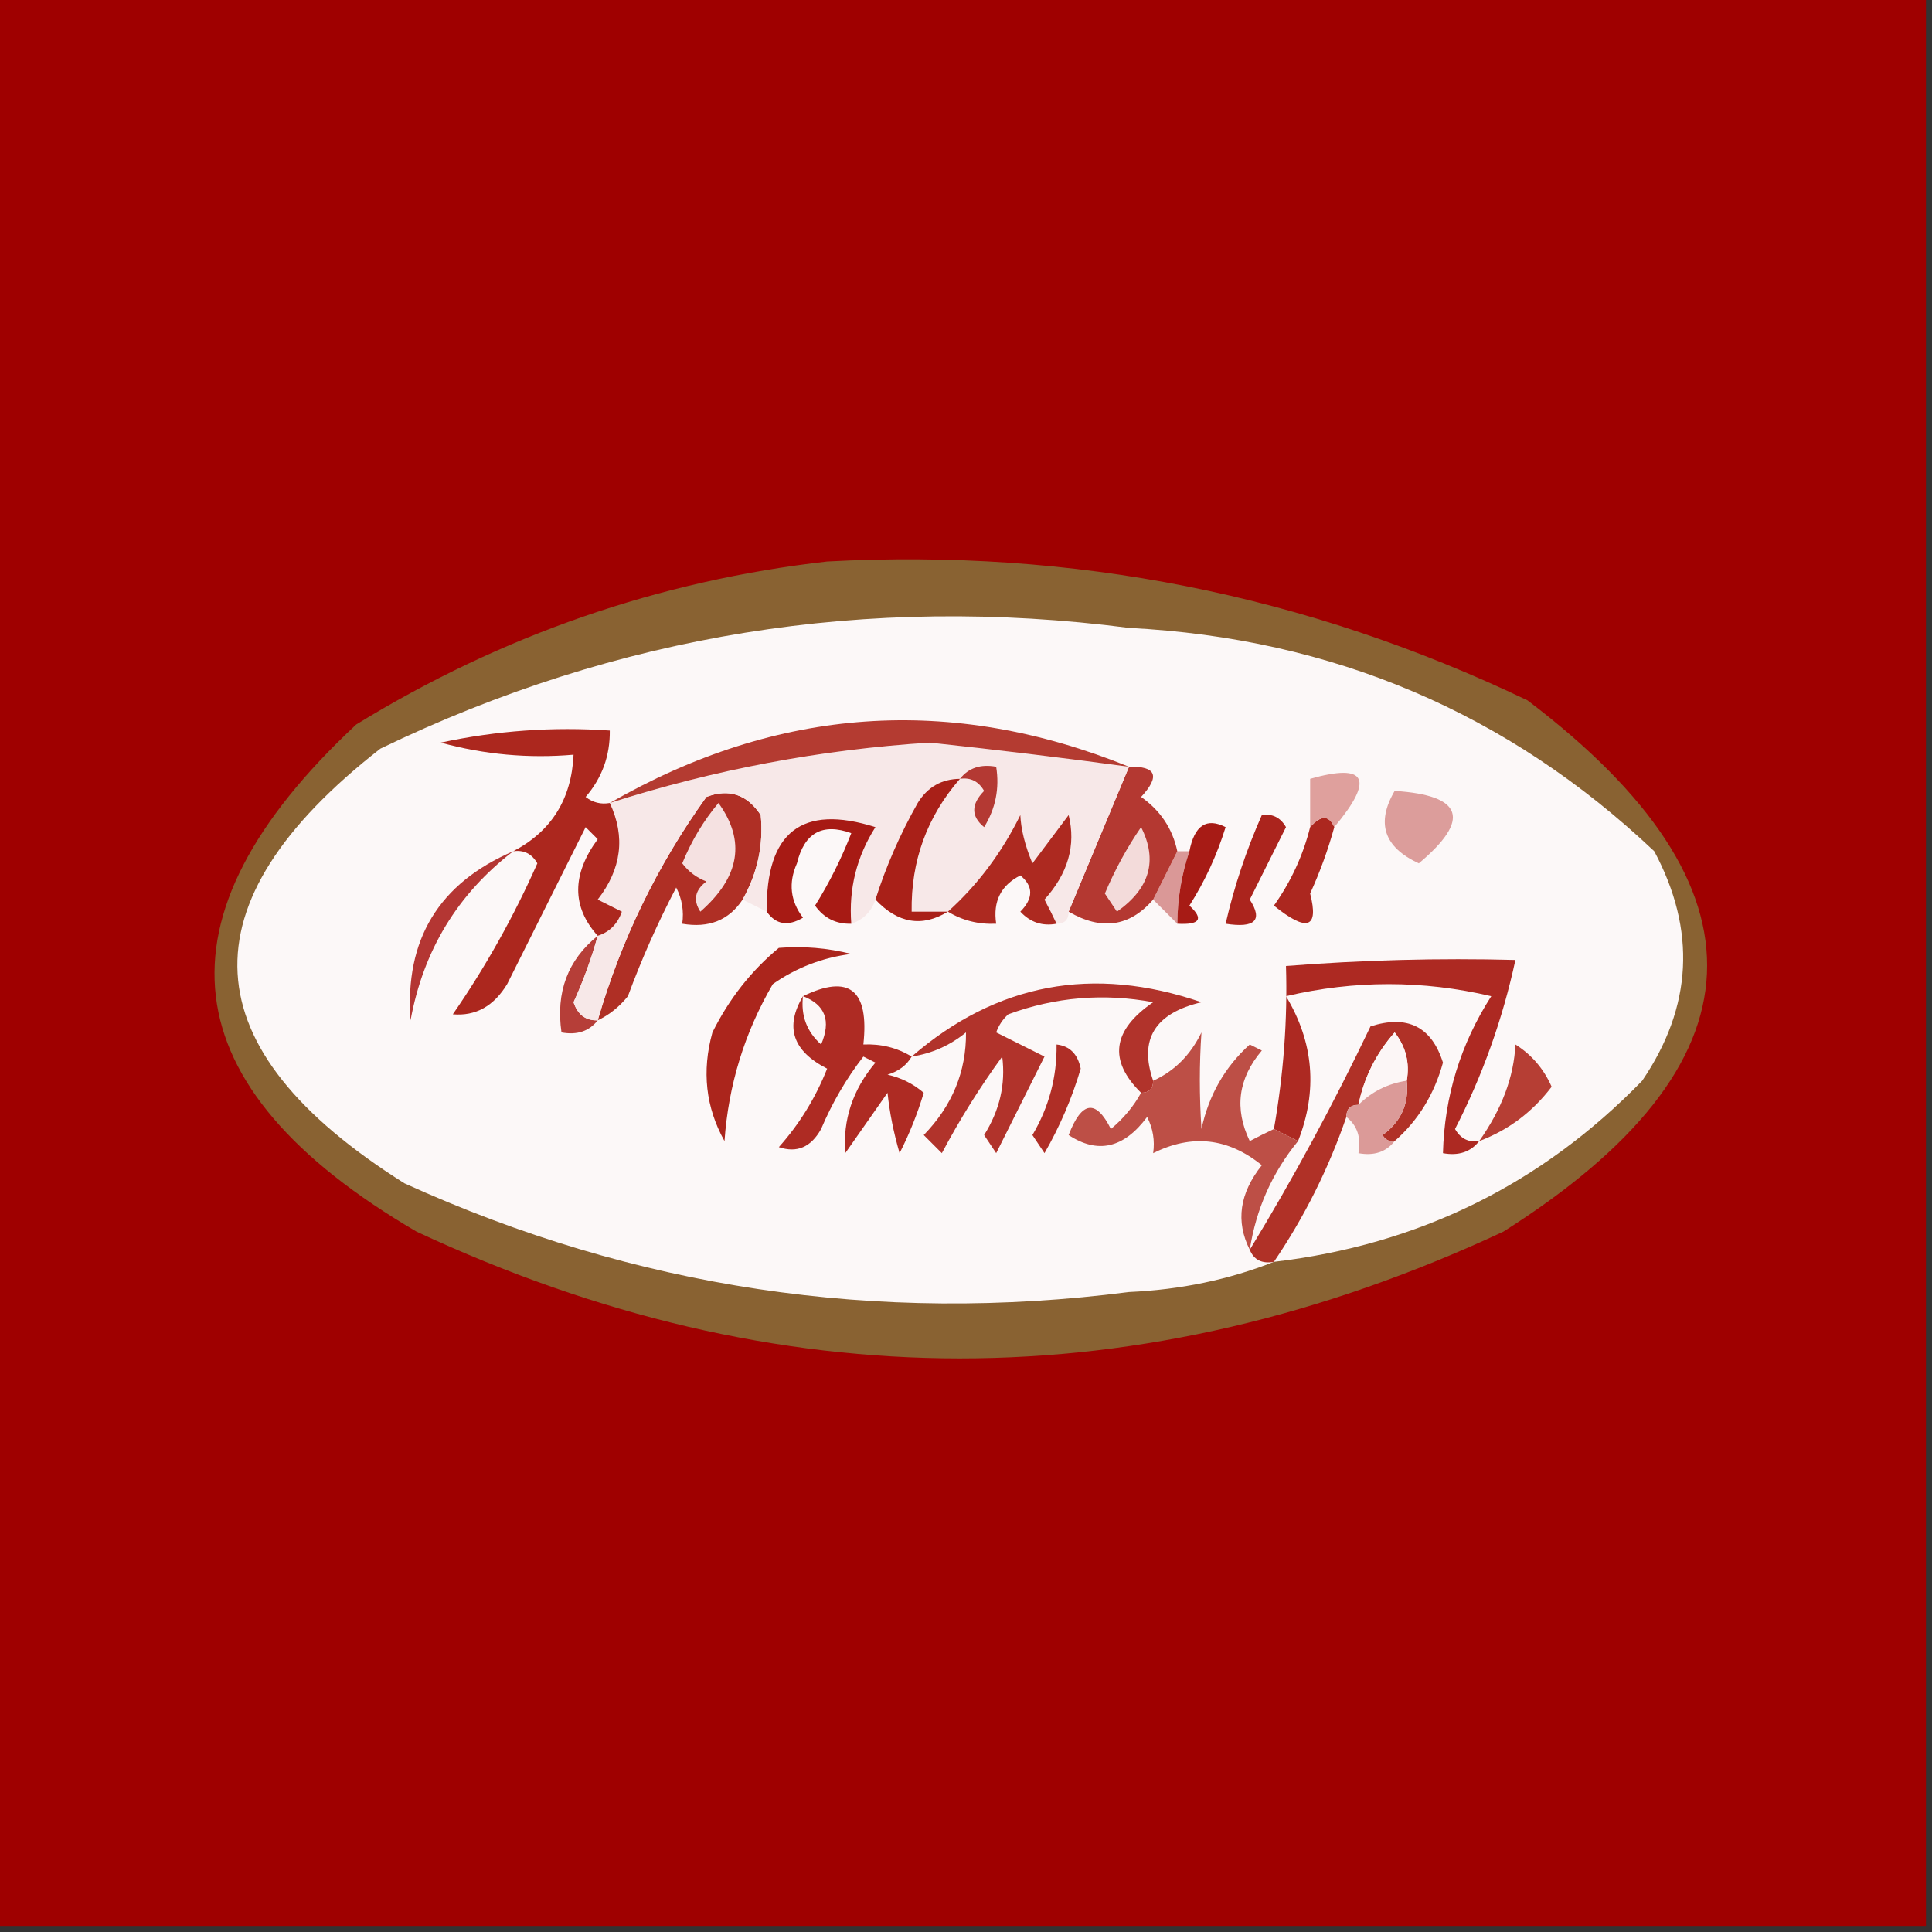 <?xml version="1.0" encoding="UTF-8"?>
<!DOCTYPE svg PUBLIC "-//W3C//DTD SVG 1.1//EN" "http://www.w3.org/Graphics/SVG/1.1/DTD/svg11.dtd">
<svg xmlns="http://www.w3.org/2000/svg" version="1.1" width="160px" height="160px" style="shape-rendering:geometricPrecision; text-rendering:geometricPrecision; image-rendering:optimizeQuality; fill-rule:evenodd; clip-rule:evenodd" xmlns:xlink="http://www.w3.org/1999/xlink">
<rect width="100%" height="100%" fill="#333333" stroke="none"/>
<g><path style="opacity:1" fill="#9f0000" d="M -0.5,-0.5 C 52.833,-0.5 106.167,-0.5 159.5,-0.5C 159.5,52.833 159.5,106.167 159.5,159.5C 106.167,159.5 52.833,159.5 -0.5,159.5C -0.5,106.167 -0.5,52.833 -0.5,-0.5 Z"/></g>
<g><path style="opacity:1" fill="#896232" d="M 68.5,46.5 C 88.848,45.403 108.181,49.236 126.5,58C 146.98,73.528 146.313,88.195 124.5,102C 94.486,115.998 64.486,115.998 34.5,102C 14.001,90.013 12.334,76.013 29.5,60C 41.589,52.583 54.589,48.083 68.5,46.5 Z"/></g>
<g><path style="opacity:1" fill="#fcf8f8" d="M 105.5,104.5 C 101.767,105.977 97.766,106.811 93.5,107C 72.594,109.68 52.594,106.68 33.5,98C 15.736,86.824 15.069,74.824 31.5,62C 51.12,52.529 71.787,49.196 93.5,52C 110.383,52.865 124.883,59.032 137,70.5C 140.495,77.043 140.161,83.377 136,89.5C 127.648,98.093 117.481,103.093 105.5,104.5 Z"/></g>
<g><path style="opacity:1" fill="#b03127" d="M 115.5,94.5 C 115.062,94.565 114.728,94.399 114.5,94C 116.037,92.89 116.703,91.39 116.5,89.5C 116.762,88.022 116.429,86.689 115.5,85.5C 113.962,87.243 112.962,89.243 112.5,91.5C 111.833,91.5 111.5,91.833 111.5,92.5C 110.027,96.779 108.027,100.779 105.5,104.5C 104.508,104.672 103.842,104.338 103.5,103.5C 107.099,97.593 110.432,91.426 113.5,85C 116.557,84.019 118.557,85.019 119.5,88C 118.774,90.634 117.441,92.8 115.5,94.5 Z"/></g>
<g><path style="opacity:1" fill="#ad2922" d="M 122.5,94.5 C 121.791,95.404 120.791,95.737 119.5,95.5C 119.619,90.81 120.952,86.477 123.5,82.5C 117.833,81.167 112.167,81.167 106.5,82.5C 108.804,86.328 109.137,90.328 107.5,94.5C 106.833,94.167 106.167,93.833 105.5,93.5C 106.302,88.942 106.635,84.442 106.5,80C 112.825,79.501 119.158,79.334 125.5,79.5C 124.443,84.398 122.777,89.065 120.5,93.5C 120.957,94.297 121.624,94.631 122.5,94.5 Z"/></g>
<g><path style="opacity:1" fill="#b1332b" d="M 95.5,89.5 C 95.5,90.167 95.167,90.5 94.5,90.5C 91.777,87.822 92.111,85.322 95.5,83C 91.406,82.233 87.406,82.566 83.5,84C 83.043,84.414 82.709,84.914 82.5,85.5C 83.833,86.167 85.167,86.833 86.5,87.5C 85.162,90.176 83.829,92.842 82.5,95.5C 82.167,95 81.833,94.5 81.5,94C 82.791,91.95 83.291,89.783 83,87.5C 81.151,90.034 79.485,92.7 78,95.5C 77.5,95 77,94.5 76.5,94C 78.859,91.574 80.026,88.741 80,85.5C 78.67,86.582 77.17,87.249 75.5,87.5C 82.529,81.423 90.529,79.923 99.5,83C 95.641,83.909 94.308,86.075 95.5,89.5 Z"/></g>
<g><path style="opacity:1" fill="#fcf6f6" d="M 116.5,89.5 C 114.938,89.733 113.605,90.4 112.5,91.5C 112.962,89.243 113.962,87.243 115.5,85.5C 116.429,86.689 116.762,88.022 116.5,89.5 Z"/></g>
<g><path style="opacity:1" fill="#ae2b23" d="M 75.5,87.5 C 75.082,88.222 74.416,88.722 73.5,89C 74.624,89.249 75.624,89.749 76.5,90.5C 75.985,92.225 75.318,93.892 74.5,95.5C 74.003,93.784 73.669,92.117 73.5,90.5C 72.333,92.167 71.167,93.833 70,95.5C 69.79,92.731 70.623,90.231 72.5,88C 72.167,87.833 71.833,87.667 71.5,87.5C 70.081,89.336 68.914,91.336 68,93.5C 67.163,95.007 65.996,95.507 64.5,95C 66.21,93.084 67.543,90.918 68.5,88.5C 65.643,87.045 64.977,85.045 66.5,82.5C 70.328,80.639 71.995,81.973 71.5,86.5C 72.959,86.433 74.292,86.766 75.5,87.5 Z"/></g>
<g><path style="opacity:1" fill="#fcf6f6" d="M 66.5,82.5 C 68.344,83.204 68.844,84.537 68,86.5C 66.812,85.437 66.312,84.103 66.5,82.5 Z"/></g>
<g><path style="opacity:1" fill="#ab251c" d="M 64.5,78.5 C 66.527,78.338 68.527,78.504 70.5,79C 68.112,79.303 65.945,80.137 64,81.5C 61.66,85.521 60.326,89.854 60,94.5C 58.443,91.706 58.11,88.706 59,85.5C 60.371,82.734 62.204,80.401 64.5,78.5 Z"/></g>
<g><path style="opacity:1" fill="#b63e38" d="M 49.5,77.5 C 48.986,79.366 48.319,81.2 47.5,83C 47.836,84.03 48.503,84.53 49.5,84.5C 48.791,85.404 47.791,85.737 46.5,85.5C 46.018,82.169 47.018,79.503 49.5,77.5 Z"/></g>
<g><path style="opacity:1" fill="#ac271f" d="M 110.5,68.5 C 109.986,70.366 109.32,72.2 108.5,74C 109.243,76.882 108.243,77.216 105.5,75C 106.914,73.007 107.914,70.84 108.5,68.5C 109.396,67.494 110.062,67.494 110.5,68.5 Z"/></g>
<g><path style="opacity:1" fill="#da9897" d="M 97.5,70.5 C 97.833,70.5 98.167,70.5 98.5,70.5C 97.85,72.435 97.517,74.435 97.5,76.5C 96.833,75.833 96.167,75.167 95.5,74.5C 96.167,73.167 96.833,71.833 97.5,70.5 Z"/></g>
<g><path style="opacity:1" fill="#af2f25" d="M 61.5,74.5 C 60.365,76.213 58.698,76.88 56.5,76.5C 56.65,75.448 56.483,74.448 56,73.5C 54.472,76.417 53.139,79.417 52,82.5C 51.292,83.38 50.458,84.047 49.5,84.5C 51.454,77.794 54.454,71.627 58.5,66C 60.367,65.289 61.867,65.789 63,67.5C 63.239,69.96 62.739,72.293 61.5,74.5 Z"/></g>
<g><path style="opacity:1" fill="#b43633" d="M 42.5,70.5 C 37.889,74.049 35.056,78.716 34,84.5C 33.509,77.816 36.342,73.149 42.5,70.5 Z"/></g>
<g><path style="opacity:1" fill="#ab241d" d="M 104.5,67.5 C 105.376,67.369 106.043,67.703 106.5,68.5C 105.5,70.5 104.5,72.5 103.5,74.5C 104.609,76.214 103.942,76.881 101.5,76.5C 102.213,73.406 103.213,70.406 104.5,67.5 Z"/></g>
<g><path style="opacity:1" fill="#a71b15" d="M 97.5,76.5 C 97.517,74.435 97.85,72.435 98.5,70.5C 98.917,68.355 99.917,67.688 101.5,68.5C 100.786,70.811 99.787,72.978 98.5,75C 99.712,76.107 99.379,76.607 97.5,76.5 Z"/></g>
<g><path style="opacity:1" fill="#b43831" d="M 93.5,63.5 C 95.764,63.441 96.098,64.274 94.5,66C 96.1,67.123 97.1,68.623 97.5,70.5C 96.833,71.833 96.167,73.167 95.5,74.5C 93.55,76.753 91.216,77.086 88.5,75.5C 90.165,71.505 91.832,67.505 93.5,63.5 Z"/></g>
<g><path style="opacity:1" fill="#f3dbda" d="M 94.5,68.5 C 95.893,71.251 95.226,73.585 92.5,75.5C 92.167,75 91.833,74.5 91.5,74C 92.339,72.016 93.339,70.183 94.5,68.5 Z"/></g>
<g><path style="opacity:1" fill="#dc9d9b" d="M 115.5,65.5 C 121.175,65.86 121.842,67.86 117.5,71.5C 114.61,70.163 113.943,68.163 115.5,65.5 Z"/></g>
<g><path style="opacity:1" fill="#dfa09d" d="M 110.5,68.5 C 110.062,67.494 109.396,67.494 108.5,68.5C 108.5,67.167 108.5,65.833 108.5,64.5C 113.175,63.173 113.842,64.507 110.5,68.5 Z"/></g>
<g><path style="opacity:1" fill="#f7e8e8" d="M 93.5,63.5 C 91.832,67.505 90.165,71.505 88.5,75.5C 88.5,76.167 88.167,76.5 87.5,76.5C 87.196,75.85 86.863,75.183 86.5,74.5C 88.454,72.332 89.121,69.998 88.5,67.5C 87.5,68.833 86.5,70.167 85.5,71.5C 84.887,70.02 84.554,68.687 84.5,67.5C 82.954,70.632 80.954,73.298 78.5,75.5C 77.5,75.5 76.5,75.5 75.5,75.5C 75.436,71.301 76.769,67.634 79.5,64.5C 77.983,64.511 76.816,65.177 76,66.5C 74.544,69.076 73.377,71.742 72.5,74.5C 72.167,75.5 71.5,76.167 70.5,76.5C 70.278,73.61 70.945,70.943 72.5,68.5C 66.41,66.573 63.41,68.907 63.5,75.5C 62.833,75.167 62.167,74.833 61.5,74.5C 62.739,72.293 63.239,69.96 63,67.5C 61.867,65.789 60.367,65.289 58.5,66C 54.454,71.627 51.454,77.794 49.5,84.5C 48.503,84.53 47.836,84.03 47.5,83C 48.319,81.2 48.986,79.366 49.5,77.5C 50.478,77.189 51.145,76.522 51.5,75.5C 50.833,75.167 50.167,74.833 49.5,74.5C 51.478,71.957 51.811,69.29 50.5,66.5C 59.108,63.745 67.942,62.078 77,61.5C 82.517,62.089 88.017,62.755 93.5,63.5 Z"/></g>
<g><path style="opacity:1" fill="#ad2920" d="M 87.5,76.5 C 86.325,76.719 85.325,76.386 84.5,75.5C 85.59,74.391 85.59,73.391 84.5,72.5C 82.889,73.32 82.222,74.654 82.5,76.5C 81.041,76.567 79.708,76.234 78.5,75.5C 80.954,73.298 82.954,70.632 84.5,67.5C 84.554,68.687 84.887,70.02 85.5,71.5C 86.5,70.167 87.5,68.833 88.5,67.5C 89.121,69.998 88.454,72.332 86.5,74.5C 86.863,75.183 87.196,75.85 87.5,76.5 Z"/></g>
<g><path style="opacity:1" fill="#a92018" d="M 79.5,64.5 C 76.769,67.634 75.436,71.301 75.5,75.5C 76.5,75.5 77.5,75.5 78.5,75.5C 76.362,76.808 74.362,76.475 72.5,74.5C 73.377,71.742 74.544,69.076 76,66.5C 76.816,65.177 77.983,64.511 79.5,64.5 Z"/></g>
<g><path style="opacity:1" fill="#a71a14" d="M 70.5,76.5 C 69.244,76.539 68.244,76.039 67.5,75C 68.692,73.088 69.692,71.088 70.5,69C 68.112,68.135 66.612,68.968 66,71.5C 65.28,73.112 65.446,74.612 66.5,76C 65.251,76.74 64.251,76.573 63.5,75.5C 63.41,68.907 66.41,66.573 72.5,68.5C 70.945,70.943 70.278,73.61 70.5,76.5 Z"/></g>
<g><path style="opacity:1" fill="#f5e1e1" d="M 59.5,66.5 C 61.774,69.636 61.274,72.636 58,75.5C 57.383,74.551 57.549,73.718 58.5,73C 57.692,72.692 57.025,72.192 56.5,71.5C 57.26,69.64 58.26,67.973 59.5,66.5 Z"/></g>
<g><path style="opacity:1" fill="#b43933" d="M 79.5,64.5 C 80.209,63.596 81.209,63.263 82.5,63.5C 82.785,65.288 82.452,66.955 81.5,68.5C 80.41,67.609 80.41,66.609 81.5,65.5C 81.043,64.703 80.376,64.369 79.5,64.5 Z"/></g>
<g><path style="opacity:1" fill="#b43b31" d="M 93.5,63.5 C 88.017,62.755 82.517,62.089 77,61.5C 67.942,62.078 59.108,63.745 50.5,66.5C 64.408,58.507 78.742,57.507 93.5,63.5 Z"/></g>
<g><path style="opacity:1" fill="#ac271e" d="M 50.5,66.5 C 51.811,69.29 51.478,71.957 49.5,74.5C 50.167,74.833 50.833,75.167 51.5,75.5C 51.145,76.522 50.478,77.189 49.5,77.5C 47.345,75.094 47.345,72.427 49.5,69.5C 49.167,69.167 48.833,68.833 48.5,68.5C 46.349,72.802 44.182,77.136 42,81.5C 40.887,83.329 39.387,84.163 37.5,84C 40.213,80.076 42.547,75.909 44.5,71.5C 44.043,70.703 43.376,70.369 42.5,70.5C 45.666,68.846 47.333,66.179 47.5,62.5C 43.774,62.823 40.107,62.489 36.5,61.5C 41.12,60.507 45.786,60.173 50.5,60.5C 50.528,62.582 49.861,64.416 48.5,66C 49.094,66.464 49.761,66.631 50.5,66.5 Z"/></g>
<g><path style="opacity:1" fill="#b63e34" d="M 122.5,94.5 C 124.374,91.851 125.374,89.184 125.5,86.5C 126.845,87.347 127.845,88.513 128.5,90C 126.911,92.095 124.911,93.595 122.5,94.5 Z"/></g>
<g><path style="opacity:1" fill="#af2e26" d="M 87.5,86.5 C 88.586,86.62 89.253,87.287 89.5,88.5C 88.773,90.953 87.773,93.286 86.5,95.5C 86.167,95 85.833,94.5 85.5,94C 86.871,91.681 87.538,89.181 87.5,86.5 Z"/></g>
<g><path style="opacity:1" fill="#db9a98" d="M 116.5,89.5 C 116.703,91.39 116.037,92.89 114.5,94C 114.728,94.399 115.062,94.565 115.5,94.5C 114.791,95.404 113.791,95.737 112.5,95.5C 112.737,94.209 112.404,93.209 111.5,92.5C 111.5,91.833 111.833,91.5 112.5,91.5C 113.605,90.4 114.938,89.733 116.5,89.5 Z"/></g>
<g><path style="opacity:1" fill="#bd4f46" d="M 105.5,93.5 C 106.167,93.833 106.833,94.167 107.5,94.5C 105.356,97.122 104.023,100.122 103.5,103.5C 102.317,101.154 102.65,98.821 104.5,96.5C 101.702,94.232 98.702,93.898 95.5,95.5C 95.65,94.448 95.483,93.448 95,92.5C 93.078,95.089 90.912,95.589 88.5,94C 89.584,91.175 90.751,91.008 92,93.5C 93.045,92.627 93.878,91.627 94.5,90.5C 95.167,90.5 95.5,90.167 95.5,89.5C 97.257,88.708 98.591,87.375 99.5,85.5C 99.32,88.103 99.32,90.769 99.5,93.5C 100.105,90.694 101.438,88.36 103.5,86.5C 103.833,86.667 104.167,86.833 104.5,87C 102.536,89.312 102.203,91.812 103.5,94.5C 104.183,94.137 104.85,93.804 105.5,93.5 Z"/></g>
</svg>

